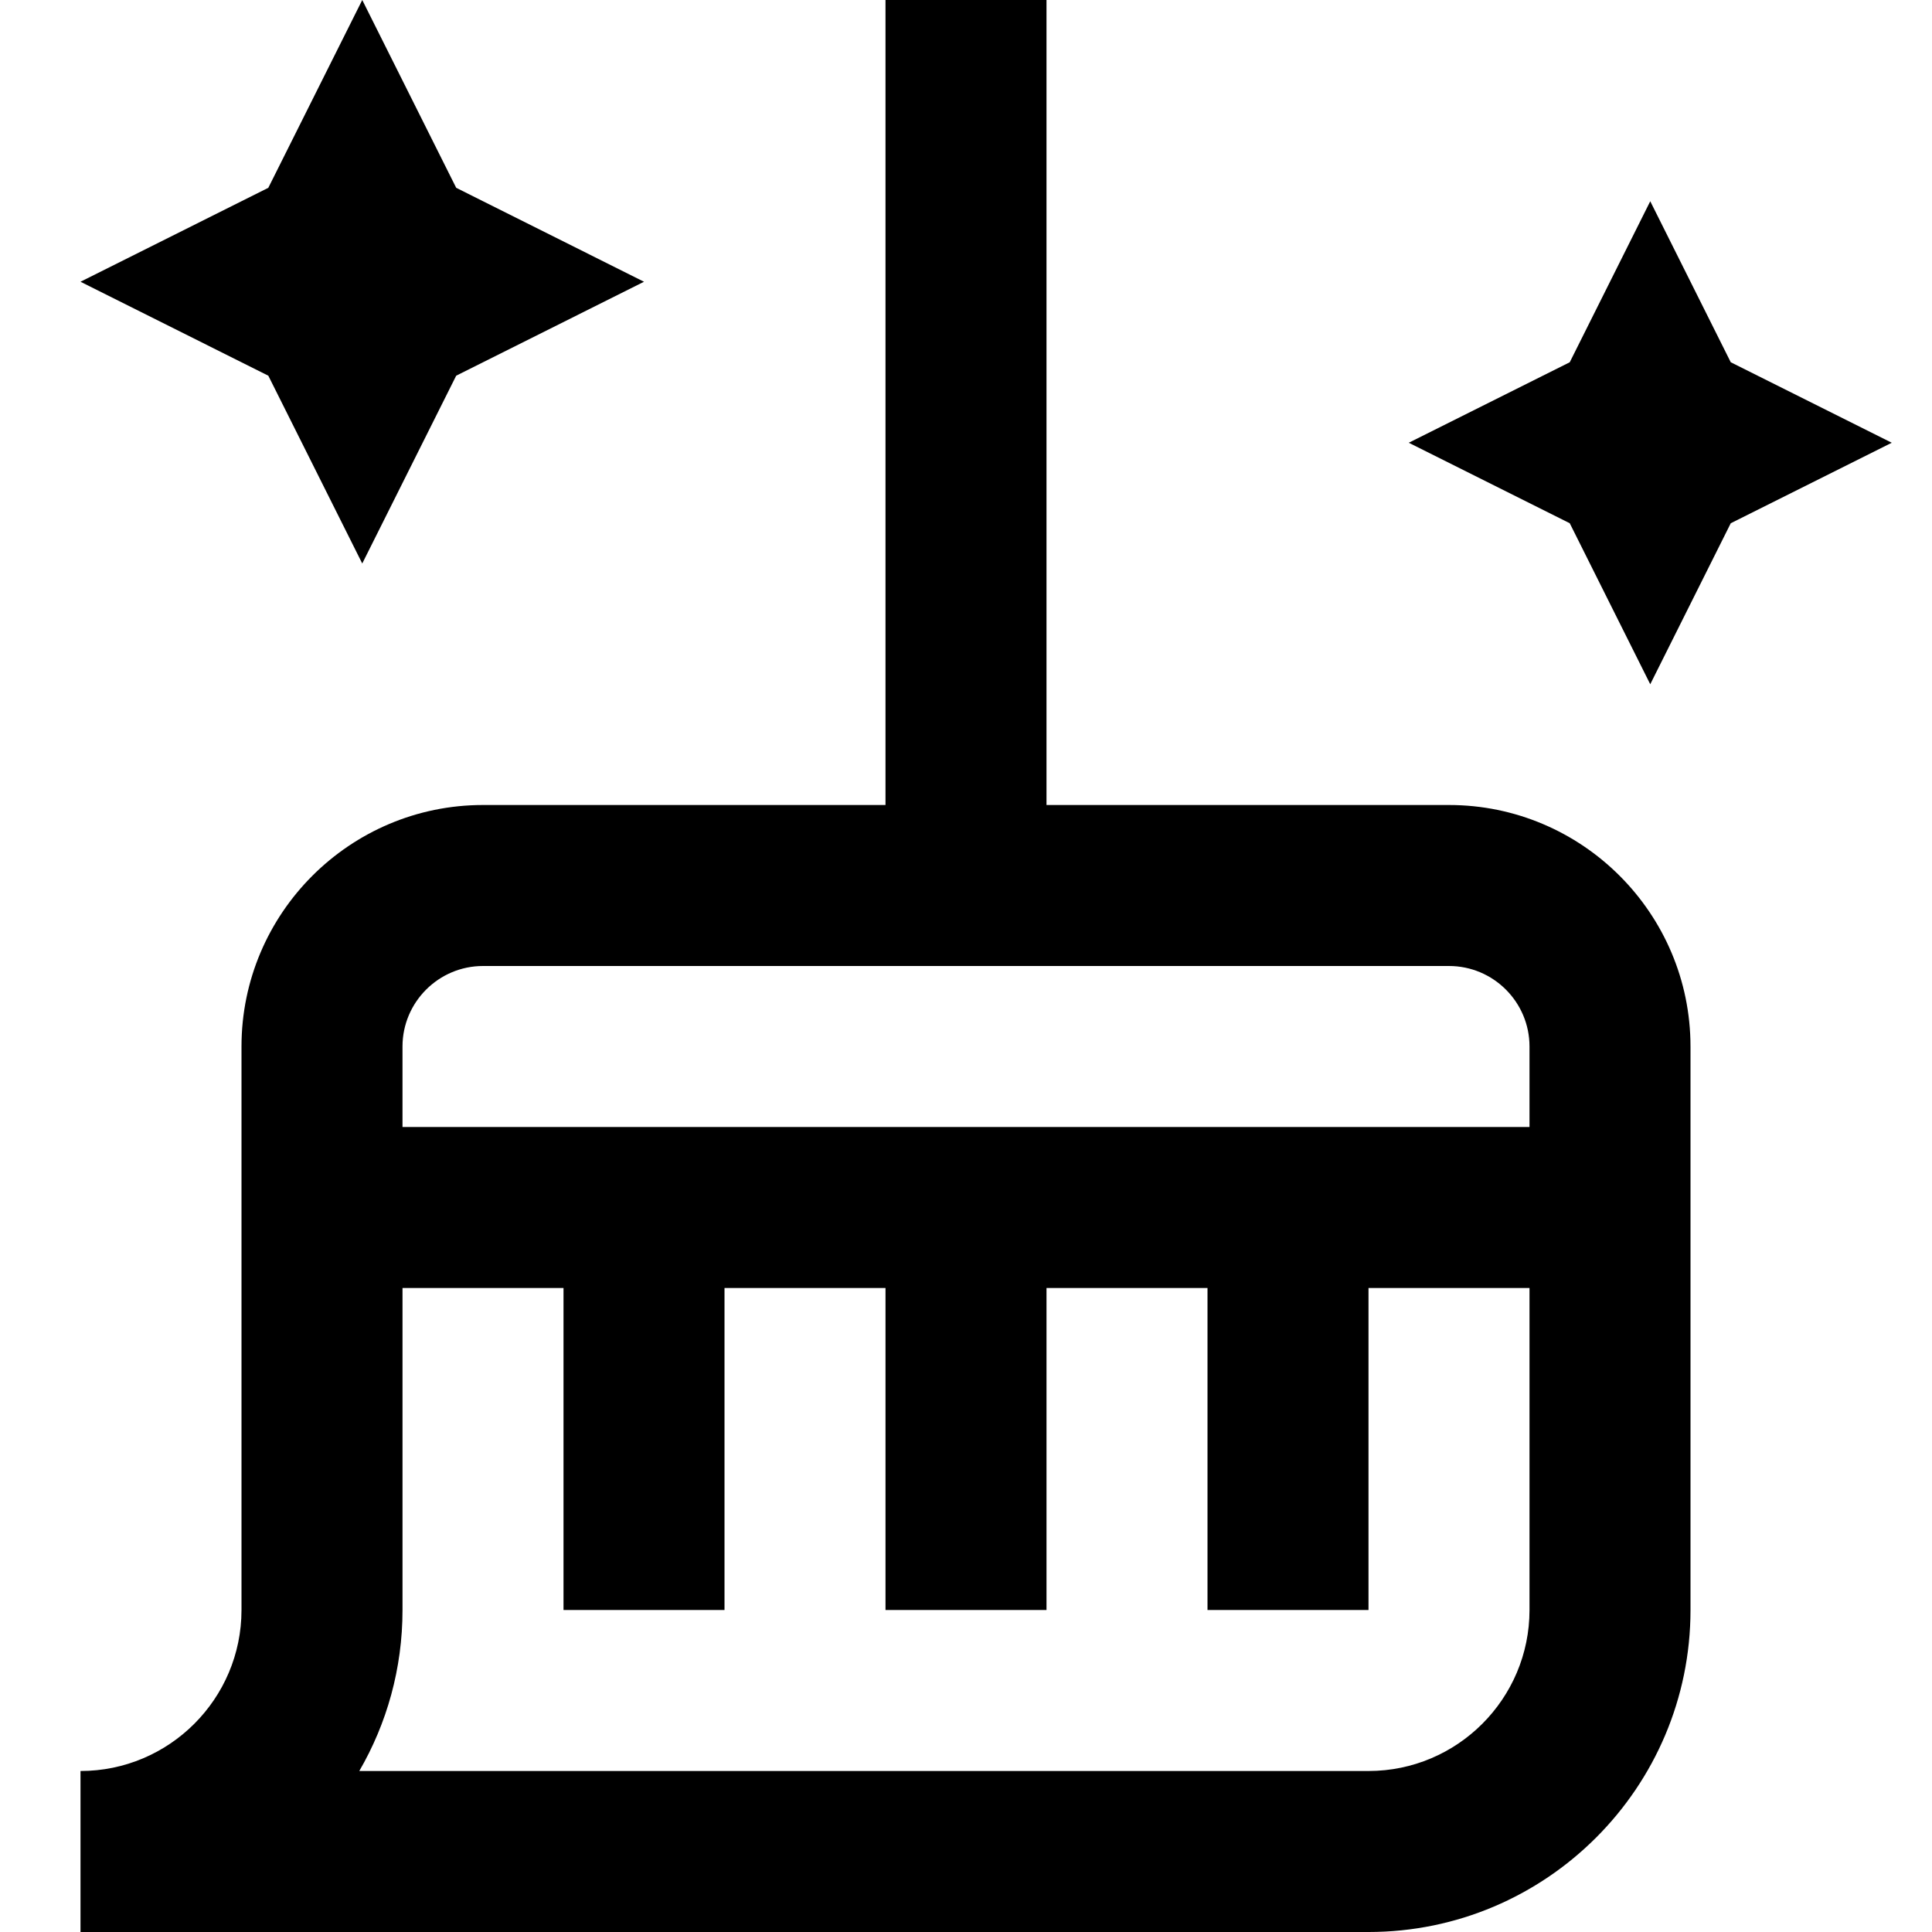 <svg id="Layer_1" viewBox="0 0 24 24" xmlns="http://www.w3.org/2000/svg" data-name="Layer 1"><path d="m3.333 4.667-2.333-1.167 2.333-1.167 1.167-2.333 1.167 2.333 2.333 1.167-2.333 1.167-1.167 2.333zm18.167-.167-1-2-1 2-2 1 2 1 1 2 1-2 2-1zm-.5 8.5v7c0 2.206-1.794 4-4 4h-16v-2c1.103 0 2-.897 2-2v-7c0-1.654 1.346-3 3-3h5v-10h2v10h5c1.654 0 3 1.346 3 3zm-2 3h-2v4h-2v-4h-2v4h-2v-4h-2v4h-2v-4h-2v4c0 .728-.195 1.411-.537 2h12.537c1.103 0 2-.897 2-2zm0-3c0-.551-.448-1-1-1h-12c-.551 0-1 .449-1 1v1h14z"/></svg>